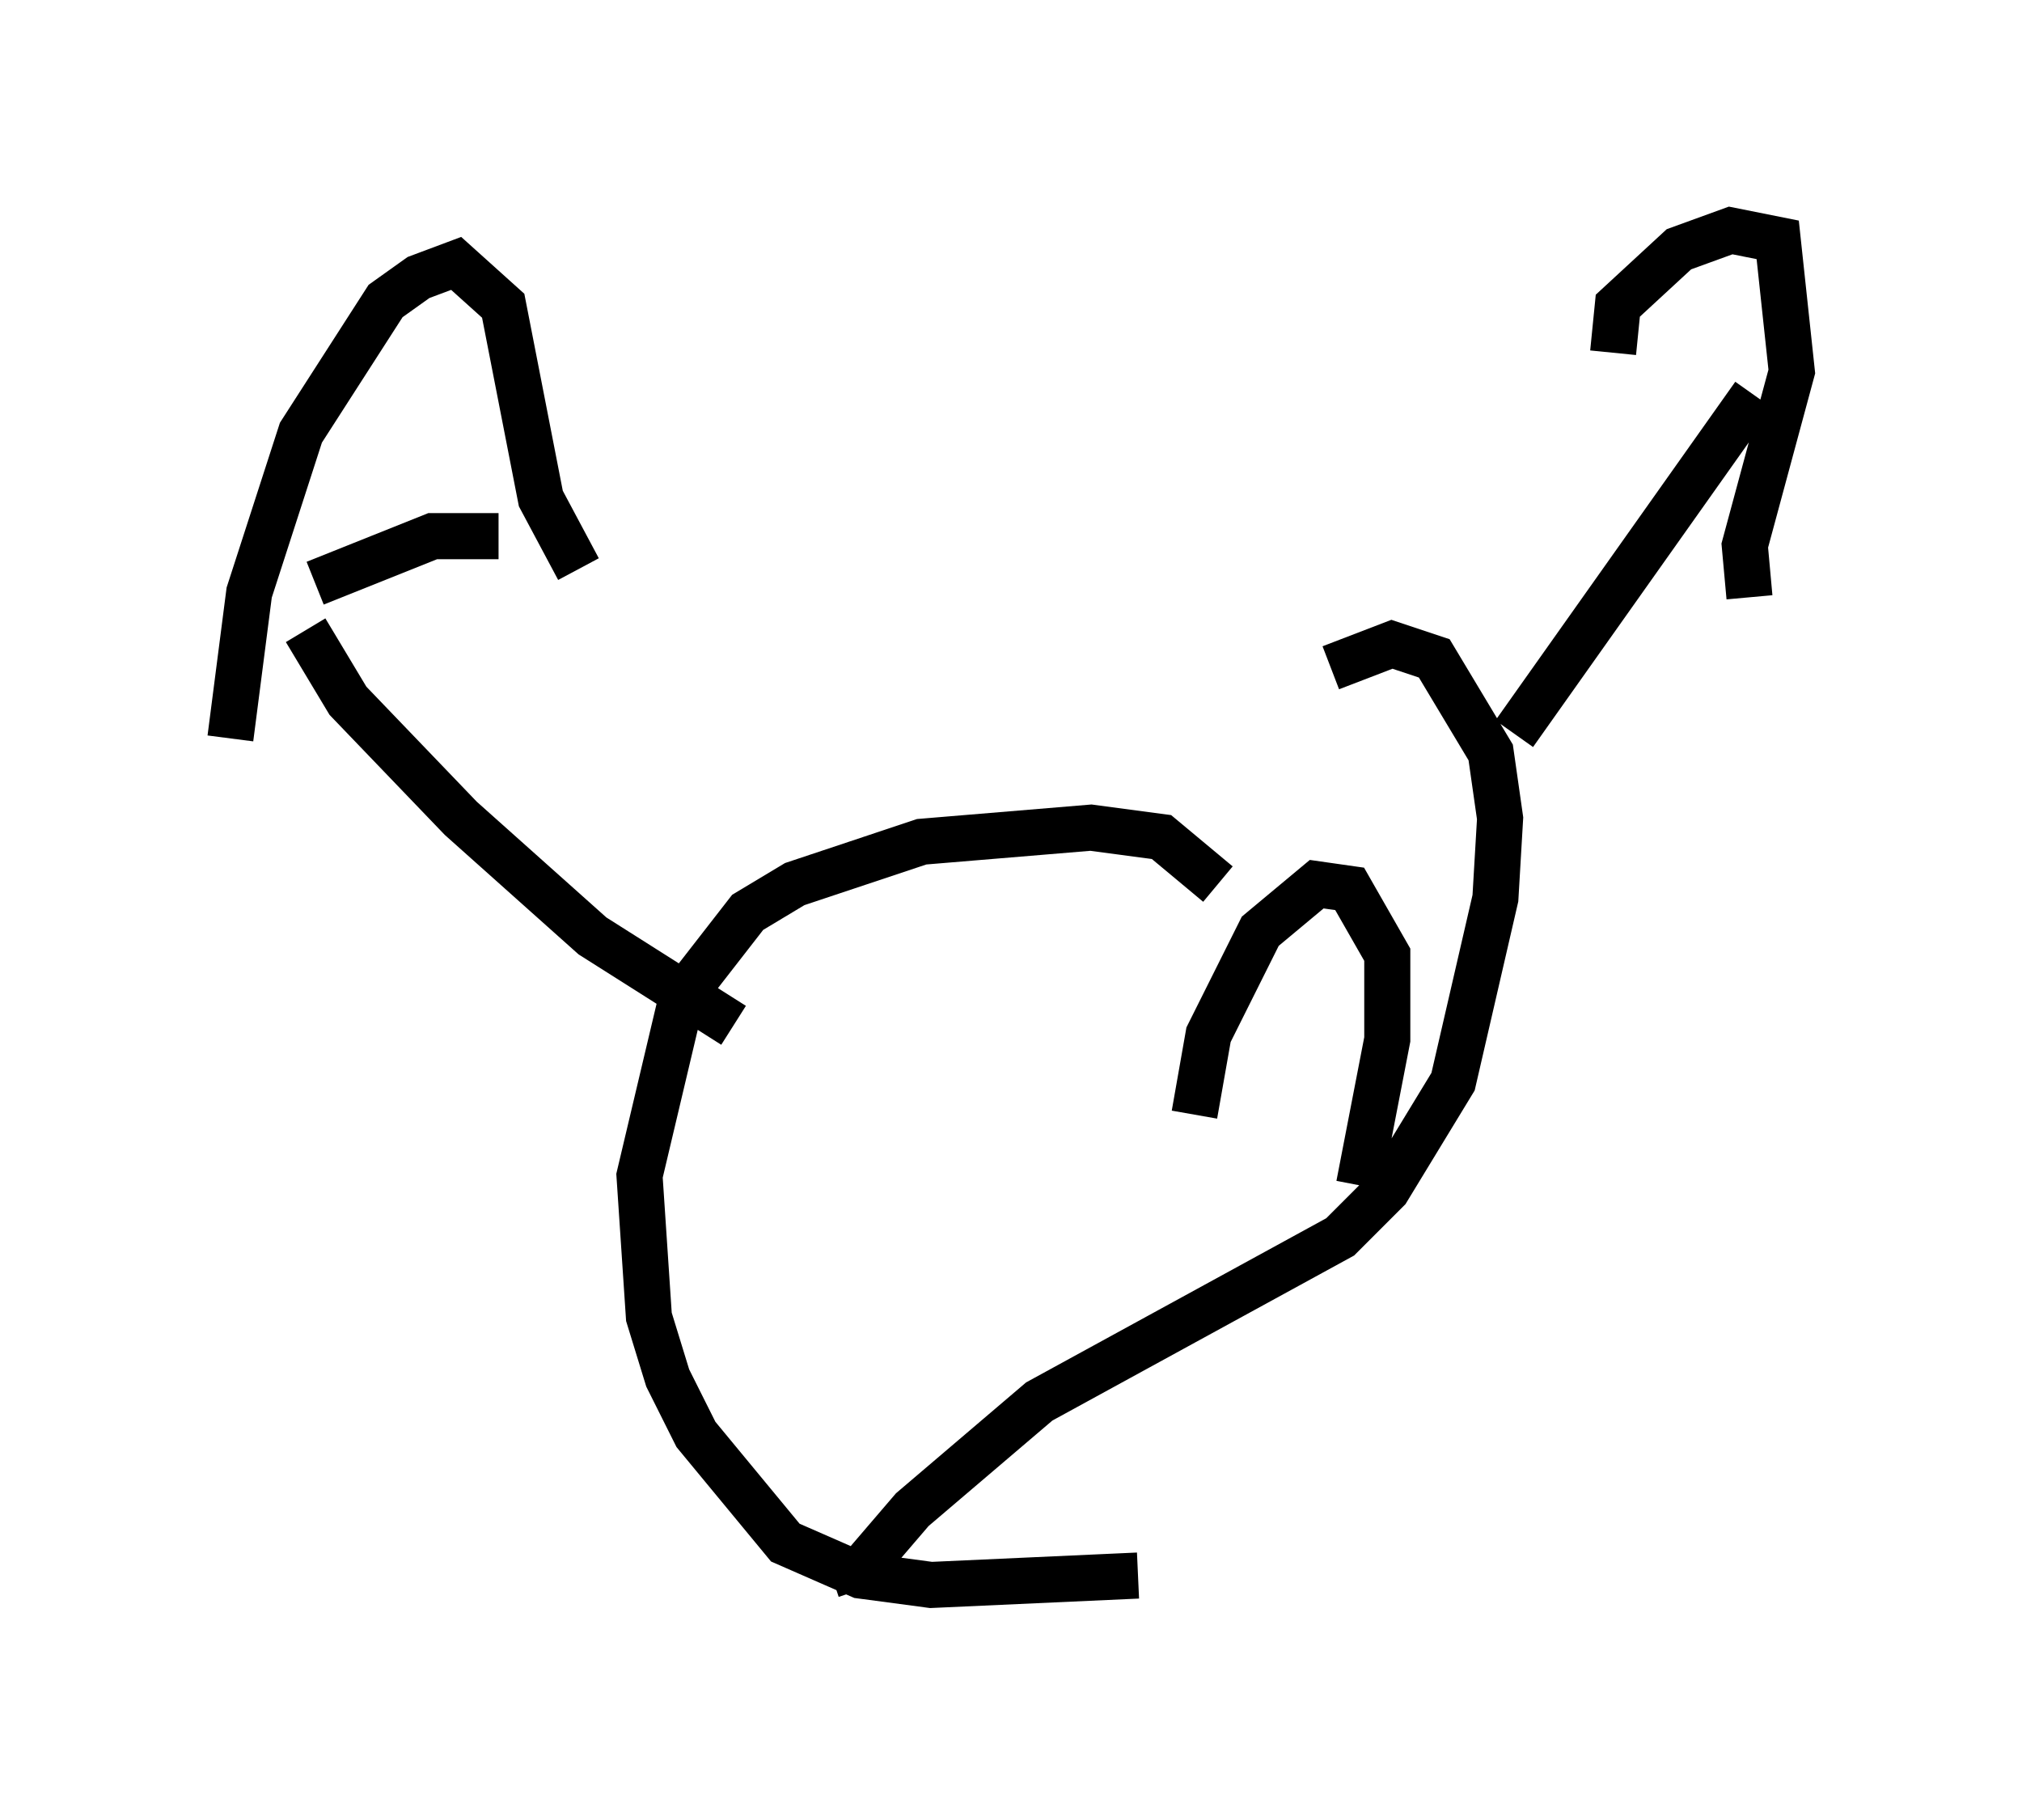 <?xml version="1.0" encoding="utf-8" ?>
<svg baseProfile="full" height="39.502" version="1.1" width="43.892" xmlns="http://www.w3.org/2000/svg" xmlns:ev="http://www.w3.org/2001/xml-events" xmlns:xlink="http://www.w3.org/1999/xlink"><defs /><rect fill="white" height="39.502" width="43.892" x="0" y="0" /><path d="M25.825, 19.292 m3.063, -4.798 l1.327, -0.51 0.919, 0.306 l1.225, 2.042 0.204, 1.429 l-0.102, 1.735 -0.919, 3.981 l-1.429, 2.348 -1.021, 1.021 l-6.533, 3.573 -2.756, 2.348 l-1.225, 1.429 0.102, 0.306 m7.758, -15.313 l-1.225, -1.021 -1.531, -0.204 l-3.675, 0.306 -2.756, 0.919 l-1.021, 0.613 -1.429, 1.838 l-0.919, 3.879 0.204, 3.063 l0.408, 1.327 0.613, 1.225 l1.94, 2.348 1.633, 0.715 l1.531, 0.204 4.492, -0.204 m1.225, -10.004 l0.306, -1.735 1.123, -2.246 l1.225, -1.021 0.715, 0.102 l0.817, 1.429 0.0, 1.838 l-0.613, 3.165 m3.369, -9.8 l5.206, -7.35 m-22.152, 13.679 l-3.063, -1.94 -2.858, -2.552 l-2.45, -2.552 -0.919, -1.531 m-1.633, 2.348 l0.408, -3.165 1.123, -3.471 l1.838, -2.858 0.715, -0.51 l0.817, -0.306 1.021, 0.919 l0.817, 4.185 0.817, 1.531 m-1.735, -0.715 l-1.429, 0.0 -2.552, 1.021 m28.175, -5.002 l0.102, -1.021 1.327, -1.225 l1.123, -0.408 1.021, 0.204 l0.306, 2.858 -1.021, 3.777 l0.102, 1.123 " fill="none" stroke="black" stroke-width="1" /></svg>